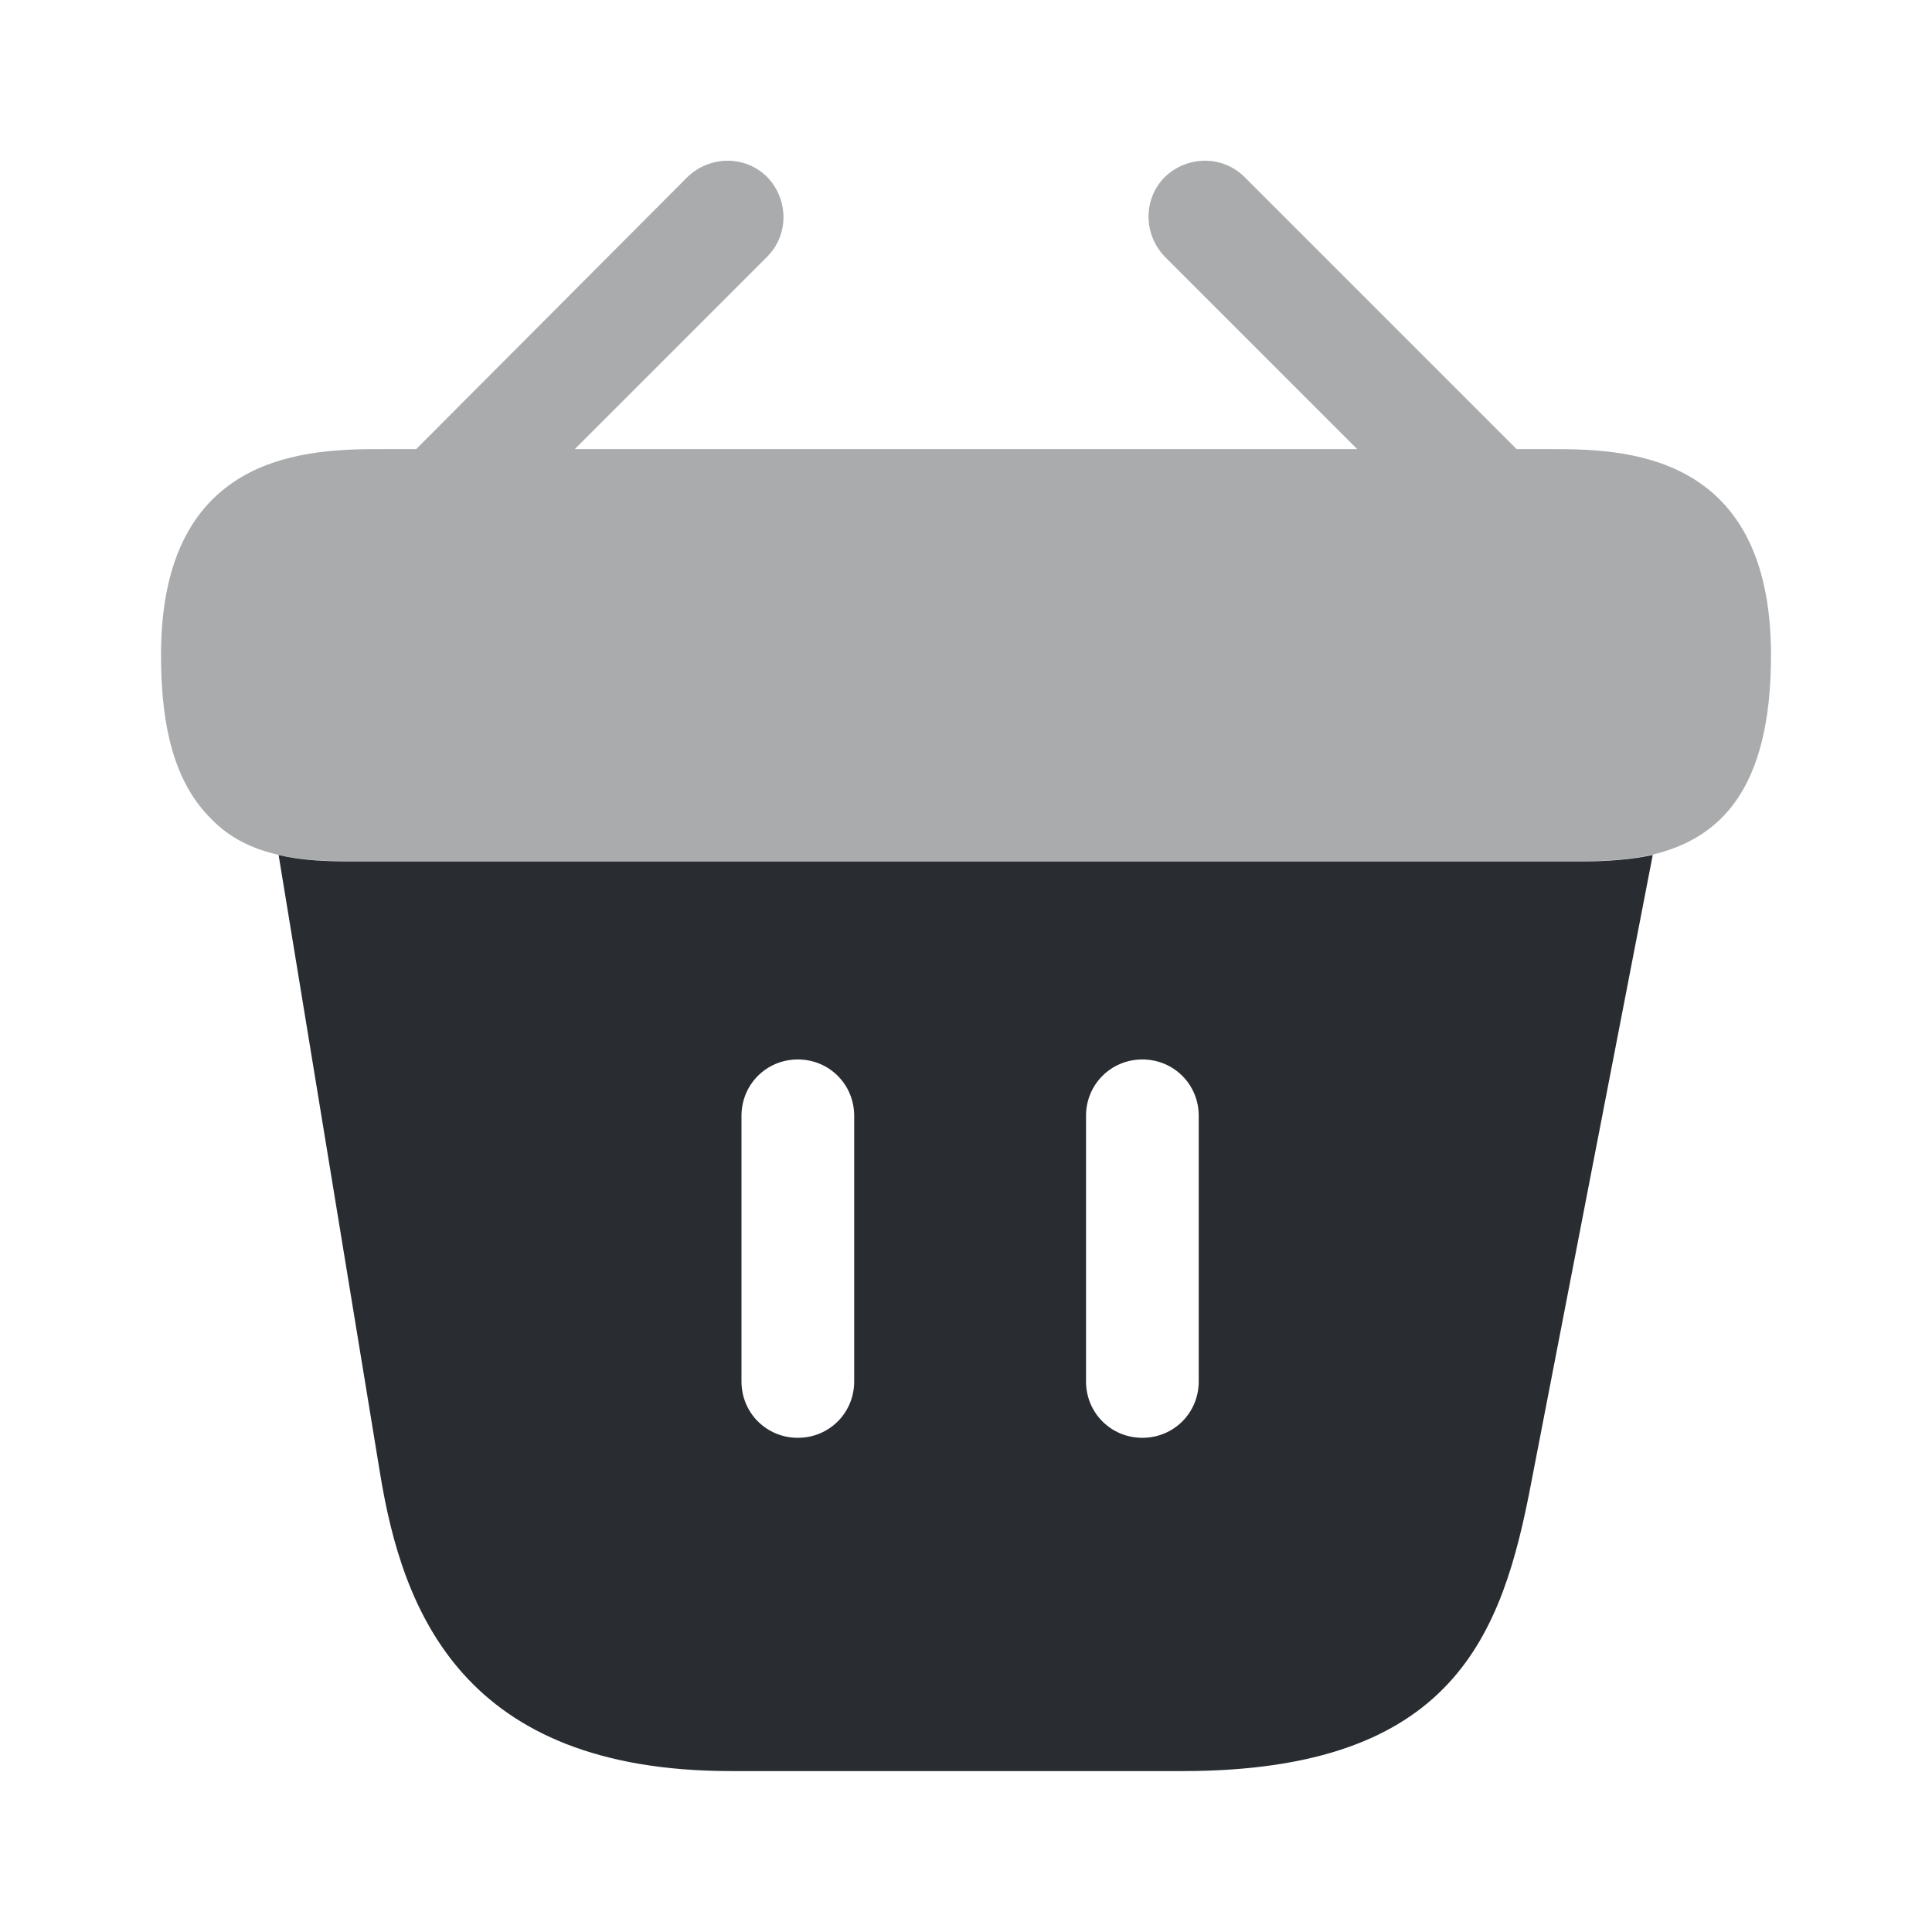 <svg width="24" height="24" viewBox="0 0 24 24" fill="none" xmlns="http://www.w3.org/2000/svg">
<path opacity="0.4" d="M19.24 5.579H18.84L15.46 2.199C15.19 1.929 14.75 1.929 14.47 2.199C14.2 2.469 14.2 2.909 14.47 3.189L16.86 5.579H7.14L9.53 3.189C9.8 2.919 9.8 2.479 9.53 2.199C9.26 1.929 8.82 1.929 8.54 2.199L5.17 5.579H4.77C3.87 5.579 2 5.579 2 8.139C2 9.109 2.2 9.749 2.62 10.169C2.86 10.419 3.15 10.549 3.46 10.619C3.75 10.689 4.06 10.699 4.36 10.699H19.64C19.95 10.699 20.24 10.679 20.52 10.619C21.36 10.419 22 9.819 22 8.139C22 5.579 20.13 5.579 19.24 5.579Z" fill="#292D32"/>
<path d="M19.651 10.701H4.361C4.061 10.701 3.751 10.691 3.461 10.621L4.721 18.301C5.001 20.021 5.751 22.001 9.081 22.001H14.691C18.061 22.001 18.661 20.311 19.021 18.421L20.531 10.621C20.251 10.681 19.951 10.701 19.651 10.701ZM10.611 17.161C10.611 17.551 10.301 17.861 9.911 17.861C9.521 17.861 9.211 17.551 9.211 17.161V13.861C9.211 13.471 9.521 13.161 9.911 13.161C10.301 13.161 10.611 13.471 10.611 13.861V17.161ZM14.891 17.161C14.891 17.551 14.581 17.861 14.191 17.861C13.801 17.861 13.491 17.551 13.491 17.161V13.861C13.491 13.471 13.801 13.161 14.191 13.161C14.581 13.161 14.891 13.471 14.891 13.861V17.161Z" fill="#292D32"/>
</svg>
